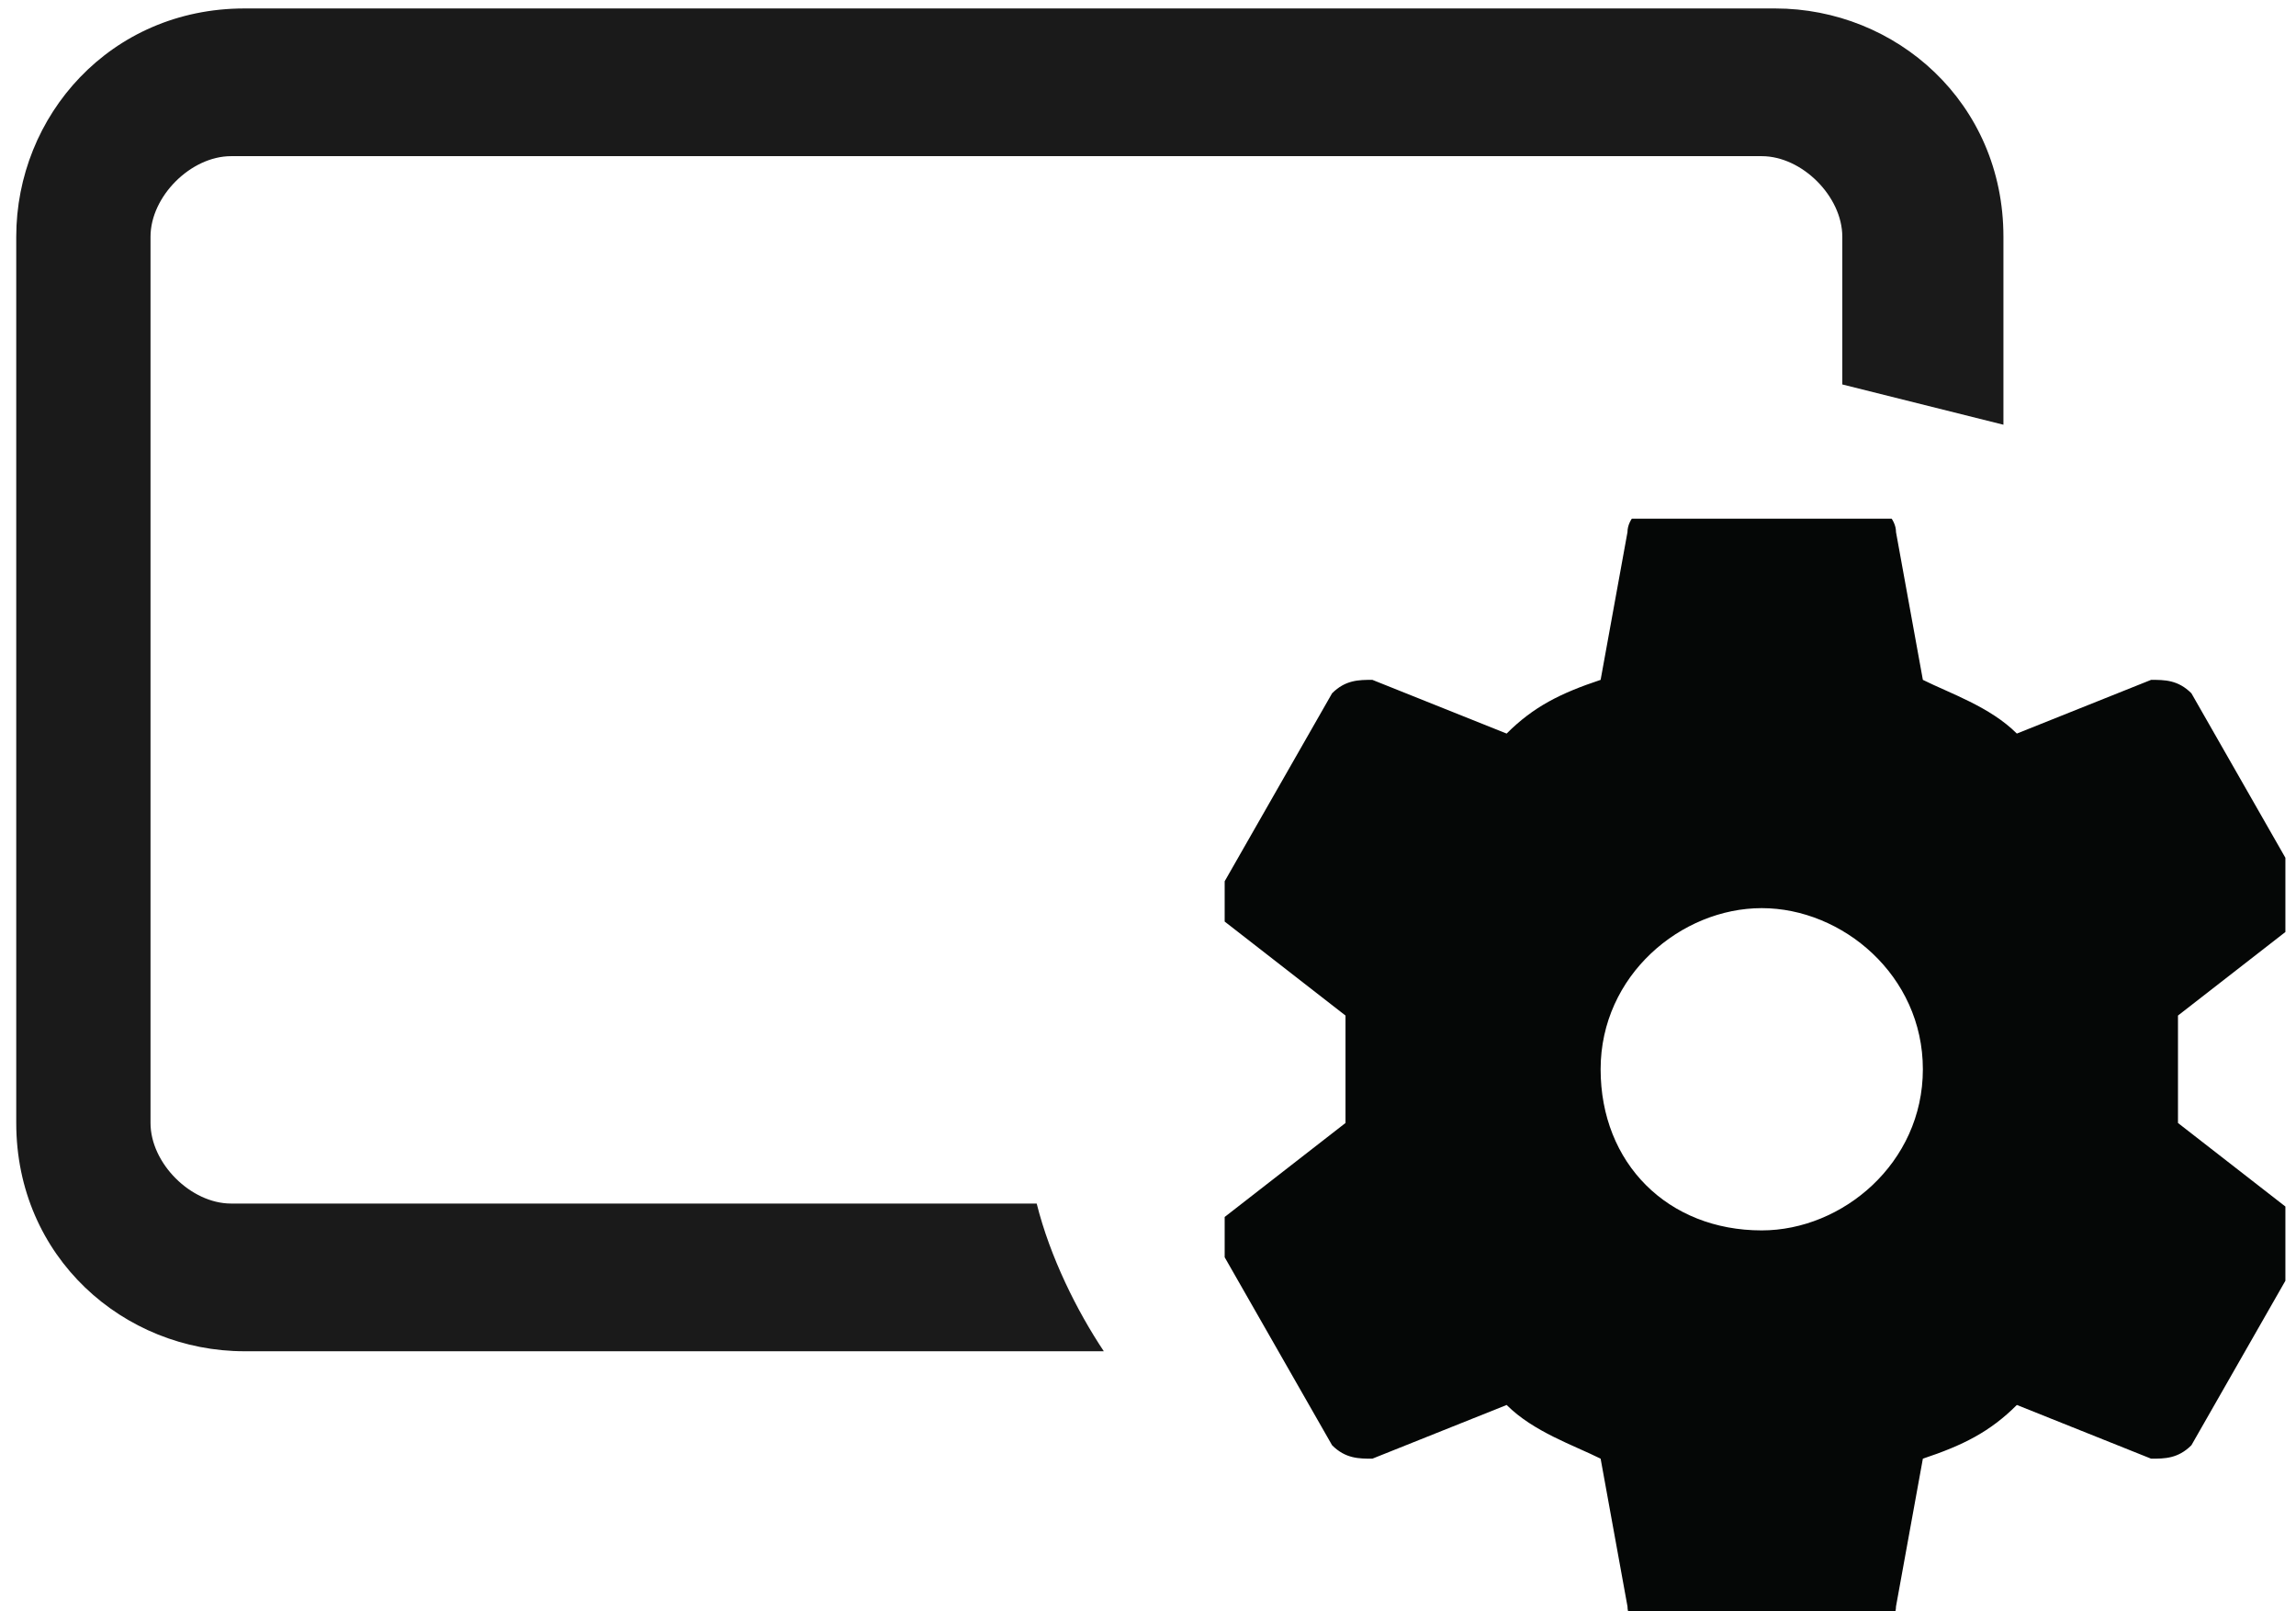 <?xml version="1.0" encoding="utf-8"?>
<!-- Generator: Adobe Illustrator 23.0.6, SVG Export Plug-In . SVG Version: 6.00 Build 0)  -->
<svg version="1.1" id="Layer_1" xmlns="http://www.w3.org/2000/svg" xmlns:xlink="http://www.w3.org/1999/xlink" x="0px" y="0px"
	 viewBox="0 0 17.1 12" style="enable-background:new 0 0 17.1 12;" xml:space="preserve">
<style type="text/css">
	.st0{fill:#1A1A1A;}
	.st1{clip-path:url(#SVGID_2_);}
	.st2{fill:#050706;}
</style>
<g id="Group_589" transform="translate(-221.079 -357.437)">
	<path id="Path_244" class="st0" d="M228.8,366.4h-6c-0.3,0-0.6-0.3-0.6-0.6v-6.6c0-0.3,0.3-0.6,0.6-0.6h11.4c0.3,0,0.6,0.3,0.6,0.6
		v1.1c0.4,0.1,0.8,0.2,1.2,0.3v-1.4c0-1-0.8-1.7-1.7-1.7h-11.4c-1,0-1.7,0.8-1.7,1.7v6.6c0,1,0.8,1.7,1.7,1.7h6.4
		C229.1,367.2,228.9,366.8,228.8,366.4z"/>
	<g id="Group_588">
		<g>
			<defs>
				<rect id="SVGID_1_" x="230.2" y="361.3" width="7.9" height="8.2"/>
			</defs>
			<clipPath id="SVGID_2_">
				<use xlink:href="#SVGID_1_"  style="overflow:visible;"/>
			</clipPath>
			<g id="Group_587" class="st1">
				<g id="ic_settings_applications_24px_1_">
					<path id="ic_settings_applications_24px-2_1_" class="st2" d="M234.2,364.2c-0.6,0-1.2,0.5-1.2,1.2s0.5,1.2,1.2,1.2
						c0.6,0,1.2-0.5,1.2-1.2S234.8,364.2,234.2,364.2z M237.3,365.4c0,0.1,0,0.3,0,0.4l0.9,0.7c0.1,0.1,0.1,0.2,0,0.3l-0.8,1.4
						c-0.1,0.1-0.2,0.1-0.3,0.1l-1-0.4c-0.2,0.2-0.4,0.3-0.7,0.4l-0.2,1.1c0,0.1-0.1,0.2-0.2,0.2h-1.6c-0.1,0-0.2-0.1-0.2-0.2
						l-0.2-1.1c-0.2-0.1-0.5-0.2-0.7-0.4l-1,0.4c-0.1,0-0.2,0-0.3-0.1l-0.8-1.4c-0.1-0.1,0-0.2,0-0.3l0.9-0.7c0-0.1,0-0.3,0-0.4
						c0-0.1,0-0.3,0-0.4l-0.9-0.7c-0.1-0.1-0.1-0.2,0-0.3l0.8-1.4c0.1-0.1,0.2-0.1,0.3-0.1l1,0.4c0.2-0.2,0.4-0.3,0.7-0.4l0.2-1.1
						c0-0.1,0.1-0.2,0.2-0.2h1.6c0.1,0,0.2,0.1,0.2,0.2l0.2,1.1c0.2,0.1,0.5,0.2,0.7,0.4l1-0.4c0.1,0,0.2,0,0.3,0.1l0.8,1.4
						c0.1,0.1,0,0.2,0,0.3l-0.9,0.7C237.3,365.1,237.3,365.2,237.3,365.4L237.3,365.4z"/>
				</g>
			</g>
		</g>
	</g>
</g>
</svg>
